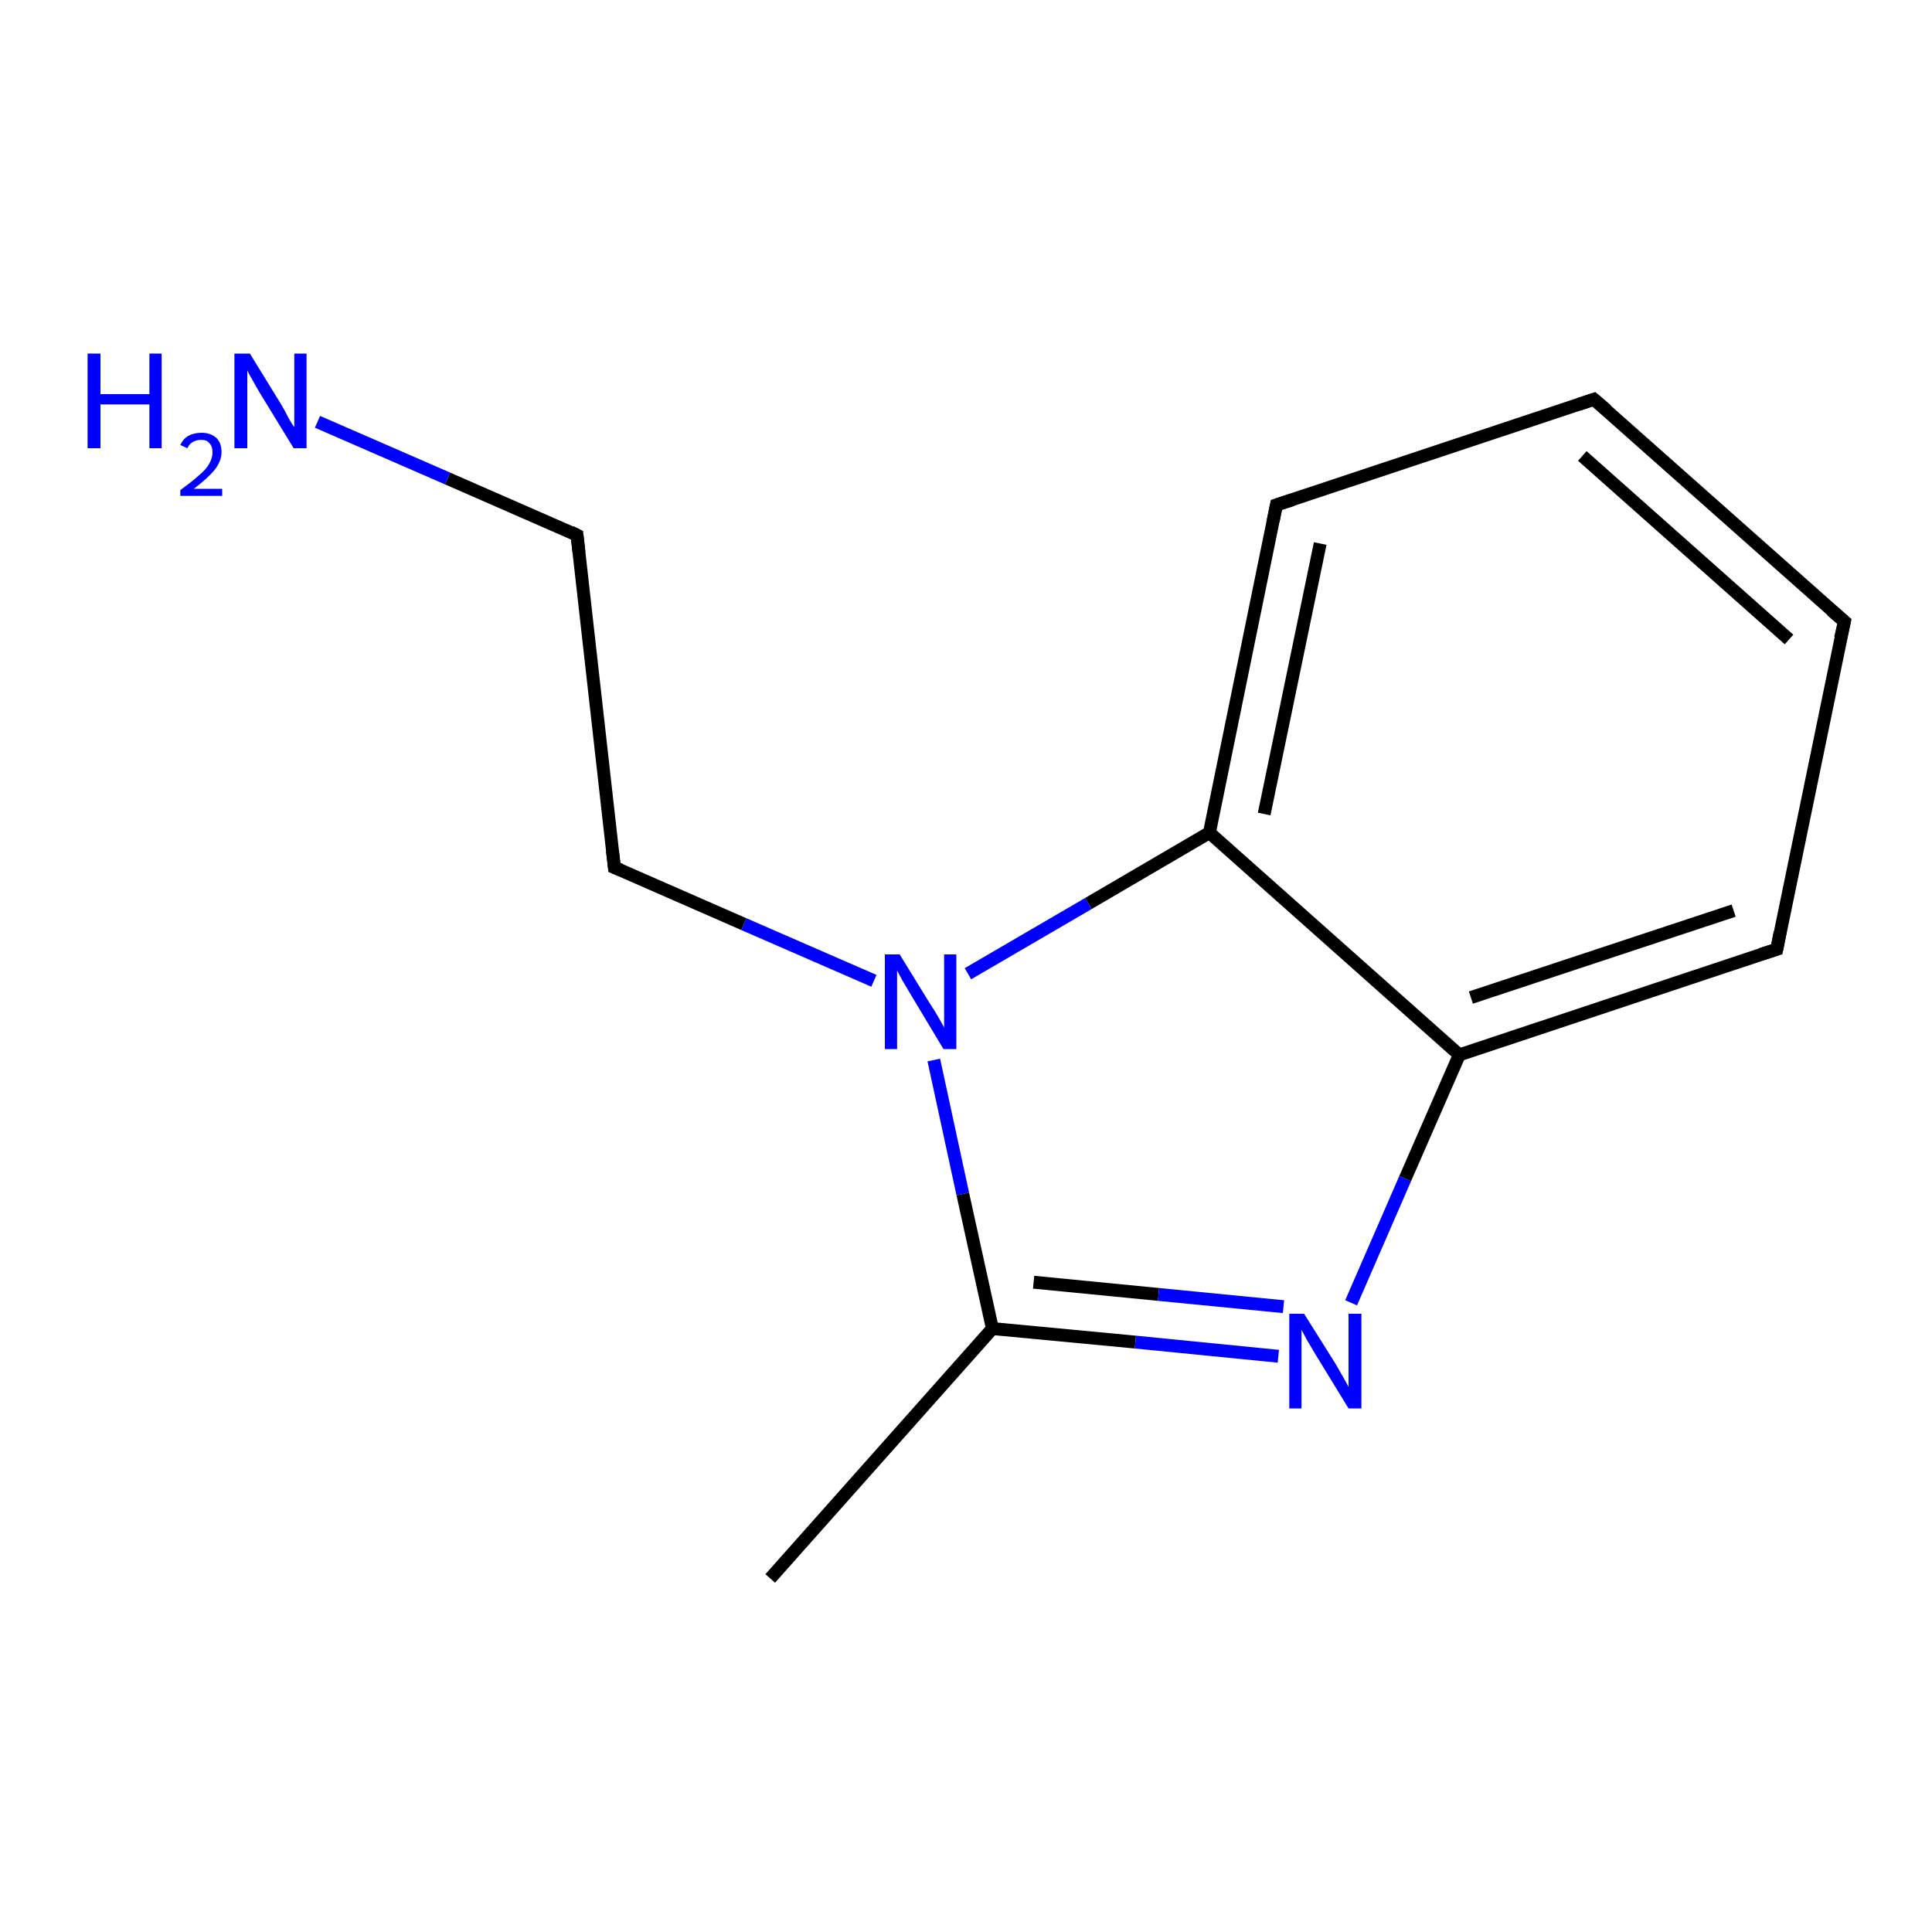 <?xml version='1.0' encoding='iso-8859-1'?>
<svg version='1.1' baseProfile='full'
              xmlns='http://www.w3.org/2000/svg'
                      xmlns:rdkit='http://www.rdkit.org/xml'
                      xmlns:xlink='http://www.w3.org/1999/xlink'
                  xml:space='preserve'
width='300px' height='300px' viewBox='0 0 300 300'>
<!-- END OF HEADER -->
<rect style='opacity:1.0;fill:#FFFFFF;stroke:none' width='300.0' height='300.0' x='0.0' y='0.0'> </rect>
<path class='bond-0 atom-0 atom-1' d='M 209.8,202.3 L 218.2,183.0' style='fill:none;fill-rule:evenodd;stroke:#0000FF;stroke-width:2.0px;stroke-linecap:butt;stroke-linejoin:miter;stroke-opacity:1' />
<path class='bond-0 atom-0 atom-1' d='M 218.2,183.0 L 226.6,163.8' style='fill:none;fill-rule:evenodd;stroke:#000000;stroke-width:2.0px;stroke-linecap:butt;stroke-linejoin:miter;stroke-opacity:1' />
<path class='bond-1 atom-1 atom-2' d='M 226.6,163.8 L 275.9,147.4' style='fill:none;fill-rule:evenodd;stroke:#000000;stroke-width:2.0px;stroke-linecap:butt;stroke-linejoin:miter;stroke-opacity:1' />
<path class='bond-1 atom-1 atom-2' d='M 228.4,154.9 L 269.2,141.4' style='fill:none;fill-rule:evenodd;stroke:#000000;stroke-width:2.0px;stroke-linecap:butt;stroke-linejoin:miter;stroke-opacity:1' />
<path class='bond-2 atom-2 atom-3' d='M 275.9,147.4 L 286.4,96.5' style='fill:none;fill-rule:evenodd;stroke:#000000;stroke-width:2.0px;stroke-linecap:butt;stroke-linejoin:miter;stroke-opacity:1' />
<path class='bond-3 atom-3 atom-4' d='M 286.4,96.5 L 247.5,62.0' style='fill:none;fill-rule:evenodd;stroke:#000000;stroke-width:2.0px;stroke-linecap:butt;stroke-linejoin:miter;stroke-opacity:1' />
<path class='bond-3 atom-3 atom-4' d='M 277.8,99.3 L 245.7,70.8' style='fill:none;fill-rule:evenodd;stroke:#000000;stroke-width:2.0px;stroke-linecap:butt;stroke-linejoin:miter;stroke-opacity:1' />
<path class='bond-4 atom-4 atom-5' d='M 247.5,62.0 L 198.2,78.4' style='fill:none;fill-rule:evenodd;stroke:#000000;stroke-width:2.0px;stroke-linecap:butt;stroke-linejoin:miter;stroke-opacity:1' />
<path class='bond-5 atom-5 atom-6' d='M 198.2,78.4 L 187.8,129.3' style='fill:none;fill-rule:evenodd;stroke:#000000;stroke-width:2.0px;stroke-linecap:butt;stroke-linejoin:miter;stroke-opacity:1' />
<path class='bond-5 atom-5 atom-6' d='M 205.0,84.4 L 196.3,126.4' style='fill:none;fill-rule:evenodd;stroke:#000000;stroke-width:2.0px;stroke-linecap:butt;stroke-linejoin:miter;stroke-opacity:1' />
<path class='bond-6 atom-6 atom-7' d='M 187.8,129.3 L 169.0,140.3' style='fill:none;fill-rule:evenodd;stroke:#000000;stroke-width:2.0px;stroke-linecap:butt;stroke-linejoin:miter;stroke-opacity:1' />
<path class='bond-6 atom-6 atom-7' d='M 169.0,140.3 L 150.3,151.2' style='fill:none;fill-rule:evenodd;stroke:#0000FF;stroke-width:2.0px;stroke-linecap:butt;stroke-linejoin:miter;stroke-opacity:1' />
<path class='bond-7 atom-7 atom-8' d='M 145.0,164.6 L 149.5,185.4' style='fill:none;fill-rule:evenodd;stroke:#0000FF;stroke-width:2.0px;stroke-linecap:butt;stroke-linejoin:miter;stroke-opacity:1' />
<path class='bond-7 atom-7 atom-8' d='M 149.5,185.4 L 154.1,206.3' style='fill:none;fill-rule:evenodd;stroke:#000000;stroke-width:2.0px;stroke-linecap:butt;stroke-linejoin:miter;stroke-opacity:1' />
<path class='bond-8 atom-8 atom-9' d='M 154.1,206.3 L 119.6,245.1' style='fill:none;fill-rule:evenodd;stroke:#000000;stroke-width:2.0px;stroke-linecap:butt;stroke-linejoin:miter;stroke-opacity:1' />
<path class='bond-9 atom-7 atom-10' d='M 135.7,152.3 L 115.5,143.5' style='fill:none;fill-rule:evenodd;stroke:#0000FF;stroke-width:2.0px;stroke-linecap:butt;stroke-linejoin:miter;stroke-opacity:1' />
<path class='bond-9 atom-7 atom-10' d='M 115.5,143.5 L 95.4,134.7' style='fill:none;fill-rule:evenodd;stroke:#000000;stroke-width:2.0px;stroke-linecap:butt;stroke-linejoin:miter;stroke-opacity:1' />
<path class='bond-10 atom-10 atom-11' d='M 95.4,134.7 L 89.6,83.1' style='fill:none;fill-rule:evenodd;stroke:#000000;stroke-width:2.0px;stroke-linecap:butt;stroke-linejoin:miter;stroke-opacity:1' />
<path class='bond-11 atom-11 atom-12' d='M 89.6,83.1 L 69.5,74.3' style='fill:none;fill-rule:evenodd;stroke:#000000;stroke-width:2.0px;stroke-linecap:butt;stroke-linejoin:miter;stroke-opacity:1' />
<path class='bond-11 atom-11 atom-12' d='M 69.5,74.3 L 49.3,65.5' style='fill:none;fill-rule:evenodd;stroke:#0000FF;stroke-width:2.0px;stroke-linecap:butt;stroke-linejoin:miter;stroke-opacity:1' />
<path class='bond-12 atom-6 atom-1' d='M 187.8,129.3 L 226.6,163.8' style='fill:none;fill-rule:evenodd;stroke:#000000;stroke-width:2.0px;stroke-linecap:butt;stroke-linejoin:miter;stroke-opacity:1' />
<path class='bond-13 atom-8 atom-0' d='M 154.1,206.3 L 176.3,208.4' style='fill:none;fill-rule:evenodd;stroke:#000000;stroke-width:2.0px;stroke-linecap:butt;stroke-linejoin:miter;stroke-opacity:1' />
<path class='bond-13 atom-8 atom-0' d='M 176.3,208.4 L 198.5,210.6' style='fill:none;fill-rule:evenodd;stroke:#0000FF;stroke-width:2.0px;stroke-linecap:butt;stroke-linejoin:miter;stroke-opacity:1' />
<path class='bond-13 atom-8 atom-0' d='M 160.5,199.1 L 179.9,201.0' style='fill:none;fill-rule:evenodd;stroke:#000000;stroke-width:2.0px;stroke-linecap:butt;stroke-linejoin:miter;stroke-opacity:1' />
<path class='bond-13 atom-8 atom-0' d='M 179.9,201.0 L 199.3,202.9' style='fill:none;fill-rule:evenodd;stroke:#0000FF;stroke-width:2.0px;stroke-linecap:butt;stroke-linejoin:miter;stroke-opacity:1' />
<path d='M 273.4,148.2 L 275.9,147.4 L 276.4,144.8' style='fill:none;stroke:#000000;stroke-width:2.0px;stroke-linecap:butt;stroke-linejoin:miter;stroke-opacity:1;' />
<path d='M 285.8,99.1 L 286.4,96.5 L 284.4,94.8' style='fill:none;stroke:#000000;stroke-width:2.0px;stroke-linecap:butt;stroke-linejoin:miter;stroke-opacity:1;' />
<path d='M 249.5,63.7 L 247.5,62.0 L 245.1,62.8' style='fill:none;stroke:#000000;stroke-width:2.0px;stroke-linecap:butt;stroke-linejoin:miter;stroke-opacity:1;' />
<path d='M 200.7,77.6 L 198.2,78.4 L 197.7,80.9' style='fill:none;stroke:#000000;stroke-width:2.0px;stroke-linecap:butt;stroke-linejoin:miter;stroke-opacity:1;' />
<path d='M 96.4,135.1 L 95.4,134.7 L 95.1,132.1' style='fill:none;stroke:#000000;stroke-width:2.0px;stroke-linecap:butt;stroke-linejoin:miter;stroke-opacity:1;' />
<path d='M 89.9,85.7 L 89.6,83.1 L 88.6,82.6' style='fill:none;stroke:#000000;stroke-width:2.0px;stroke-linecap:butt;stroke-linejoin:miter;stroke-opacity:1;' />
<path class='atom-0' d='M 202.5 204.0
L 207.4 211.8
Q 207.8 212.5, 208.6 213.9
Q 209.4 215.3, 209.4 215.4
L 209.4 204.0
L 211.4 204.0
L 211.4 218.7
L 209.4 218.7
L 204.2 210.2
Q 203.6 209.2, 202.9 208.0
Q 202.3 206.9, 202.1 206.5
L 202.1 218.7
L 200.2 218.7
L 200.2 204.0
L 202.5 204.0
' fill='#0000FF'/>
<path class='atom-7' d='M 139.7 148.2
L 144.5 156.0
Q 145.0 156.7, 145.8 158.1
Q 146.6 159.5, 146.6 159.6
L 146.6 148.2
L 148.5 148.2
L 148.5 162.9
L 146.5 162.9
L 141.4 154.4
Q 140.8 153.4, 140.1 152.2
Q 139.5 151.1, 139.3 150.7
L 139.3 162.9
L 137.4 162.9
L 137.4 148.2
L 139.7 148.2
' fill='#0000FF'/>
<path class='atom-12' d='M 13.6 54.9
L 15.6 54.9
L 15.6 61.2
L 23.2 61.2
L 23.2 54.9
L 25.1 54.9
L 25.1 69.6
L 23.2 69.6
L 23.2 62.8
L 15.6 62.8
L 15.6 69.6
L 13.6 69.6
L 13.6 54.9
' fill='#0000FF'/>
<path class='atom-12' d='M 28.0 69.1
Q 28.4 68.2, 29.2 67.7
Q 30.1 67.2, 31.3 67.2
Q 32.7 67.2, 33.6 68.0
Q 34.4 68.8, 34.4 70.2
Q 34.4 71.6, 33.3 73.0
Q 32.2 74.3, 30.1 75.9
L 34.5 75.9
L 34.5 77.0
L 28.0 77.0
L 28.0 76.1
Q 29.8 74.8, 30.9 73.8
Q 32.0 72.9, 32.5 72.0
Q 33.0 71.1, 33.0 70.2
Q 33.0 69.3, 32.5 68.8
Q 32.1 68.3, 31.3 68.3
Q 30.5 68.3, 30.0 68.6
Q 29.4 68.9, 29.1 69.6
L 28.0 69.1
' fill='#0000FF'/>
<path class='atom-12' d='M 38.8 54.9
L 43.6 62.7
Q 44.1 63.5, 44.8 64.9
Q 45.6 66.3, 45.7 66.3
L 45.7 54.9
L 47.6 54.9
L 47.6 69.6
L 45.6 69.6
L 40.4 61.1
Q 39.8 60.1, 39.2 59.0
Q 38.5 57.8, 38.4 57.5
L 38.4 69.6
L 36.4 69.6
L 36.4 54.9
L 38.8 54.9
' fill='#0000FF'/>
</svg>
